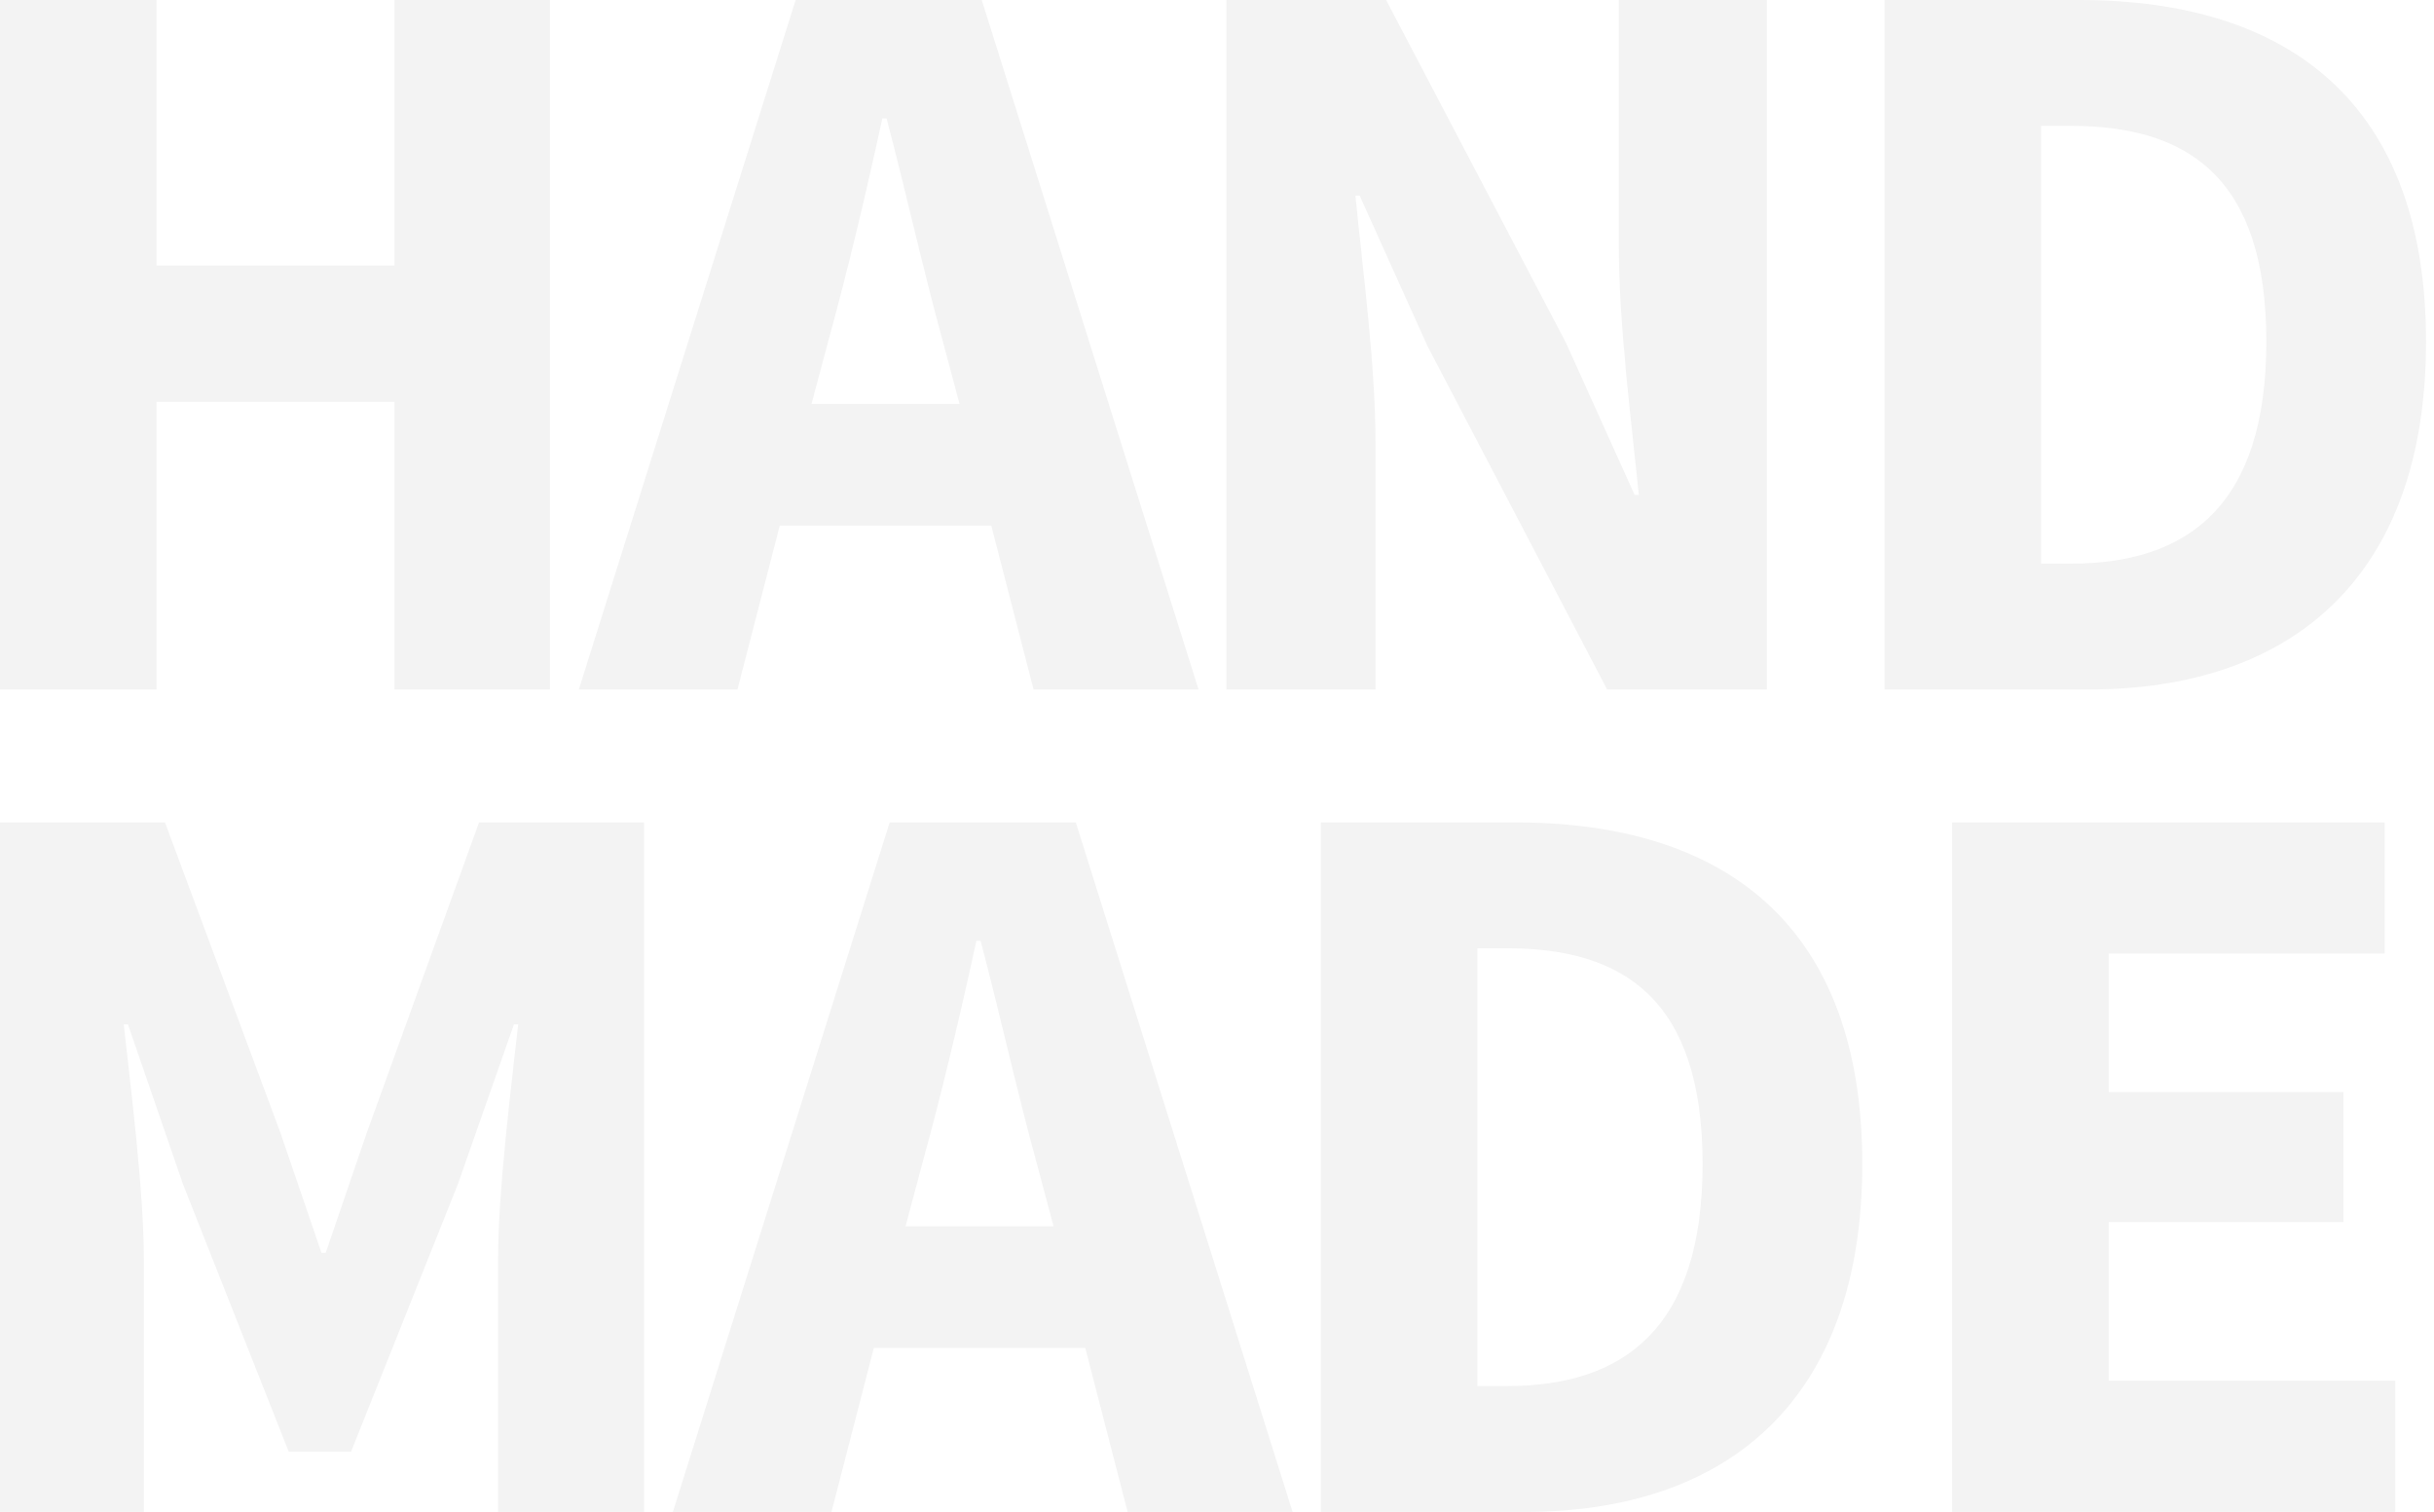 <?xml version="1.0" encoding="UTF-8" standalone="no"?>
<svg width="293px" height="182px" viewBox="0 0 293 182" version="1.1" xmlns="http://www.w3.org/2000/svg" xmlns:xlink="http://www.w3.org/1999/xlink">
    <!-- Generator: Sketch 3.7.1 (28215) - http://www.bohemiancoding.com/sketch -->
    <title>Group</title>
    <desc>Created with Sketch.</desc>
    <defs></defs>
    <g id="Mobile" stroke="none" stroke-width="1" fill="none" fill-rule="evenodd" opacity="0.05">
        <g id="2-1-Frontend-Test-Project-Mobile" transform="translate(-15, -783)" fill="#000000">
            <g id="ABOUT-US" transform="translate(10, 687)">
                <g id="Group" transform="translate(5, 96)">
                    <polygon id="Path" points="235 182 288.339 182 288.339 166.215 253.84 166.215 253.84 147.12 282.101 147.12 282.101 131.462 253.84 131.462 253.84 114.785 287.066 114.785 287.066 99 235 99"></polygon>
                    <path d="M159,182 L183.569,182 C207.883,182 224.178,168.633 224.178,140.118 C224.178,111.603 207.883,99 182.423,99 L159,99 L159,182 Z M177.84,166.851 L177.84,114.149 L181.405,114.149 C195.408,114.149 204.956,120.259 204.956,140.118 C204.956,159.977 195.408,166.851 181.405,166.851 L177.84,166.851 Z" id="Combined-Shape"></path>
                    <path d="M135.739,182 L155.598,182 L129.502,99 L107.097,99 L81,182 L100.095,182 L105.187,162.268 L130.647,162.268 L135.739,182 Z M109.006,147.629 L111.043,139.991 C113.334,131.716 115.626,122.041 117.535,113.258 L118.044,113.258 C120.336,121.914 122.5,131.716 124.791,139.991 L126.828,147.629 L109.006,147.629 Z" id="Combined-Shape"></path>
                    <path d="M0,182 L17.313,182 L17.313,151.575 C17.313,143.428 15.785,131.334 14.894,123.314 L15.403,123.314 L22.023,142.537 L34.753,174.744 L42.264,174.744 L55.121,142.537 L61.868,123.314 L62.377,123.314 C61.486,131.334 59.959,143.428 59.959,151.575 L59.959,182 L77.526,182 L77.526,99 L57.667,99 L44.173,136.299 L39.209,150.811 L38.699,150.811 L33.735,136.299 L19.859,99 L0,99 L0,182 Z" id="Path"></path>
                    <path d="M226.862,83 L251.431,83 C275.745,83 292.04,69.633 292.04,41.118 C292.04,12.603 275.745,0 250.285,0 L226.862,0 L226.862,83 Z M245.702,67.851 L245.702,15.149 L249.267,15.149 C263.27,15.149 272.817,21.259 272.817,41.118 C272.817,60.977 263.27,67.851 249.267,67.851 L245.702,67.851 Z" id="Combined-Shape"></path>
                    <path d="M147.634,83 L165.584,83 L165.584,53.594 C165.584,43.791 164.056,32.716 163.165,23.551 L163.674,23.551 L171.822,41.627 L193.463,83 L212.685,83 L212.685,0 L194.863,0 L194.863,29.279 C194.863,39.081 196.391,50.793 197.282,59.577 L196.772,59.577 L188.498,41.245 L166.857,0 L147.634,0 L147.634,83 Z" id="Path"></path>
                    <path d="M124.419,83 L144.278,83 L118.181,0 L95.777,0 L69.68,83 L88.775,83 L93.867,63.268 L119.327,63.268 L124.419,83 Z M97.686,48.629 L99.723,40.991 C102.014,32.716 104.306,23.041 106.215,14.258 L106.724,14.258 C109.016,22.914 111.18,32.716 113.471,40.991 L115.508,48.629 L97.686,48.629 Z" id="Combined-Shape"></path>
                    <polygon id="Path" points="1.70530257e-13 83 18.84 83 18.84 48.374 47.483 48.374 47.483 83 66.196 83 66.196 0 47.483 0 47.483 31.952 18.84 31.952 18.84 0 1.70530257e-13 0"></polygon>
                </g>
            </g>
        </g>
    </g>
</svg>